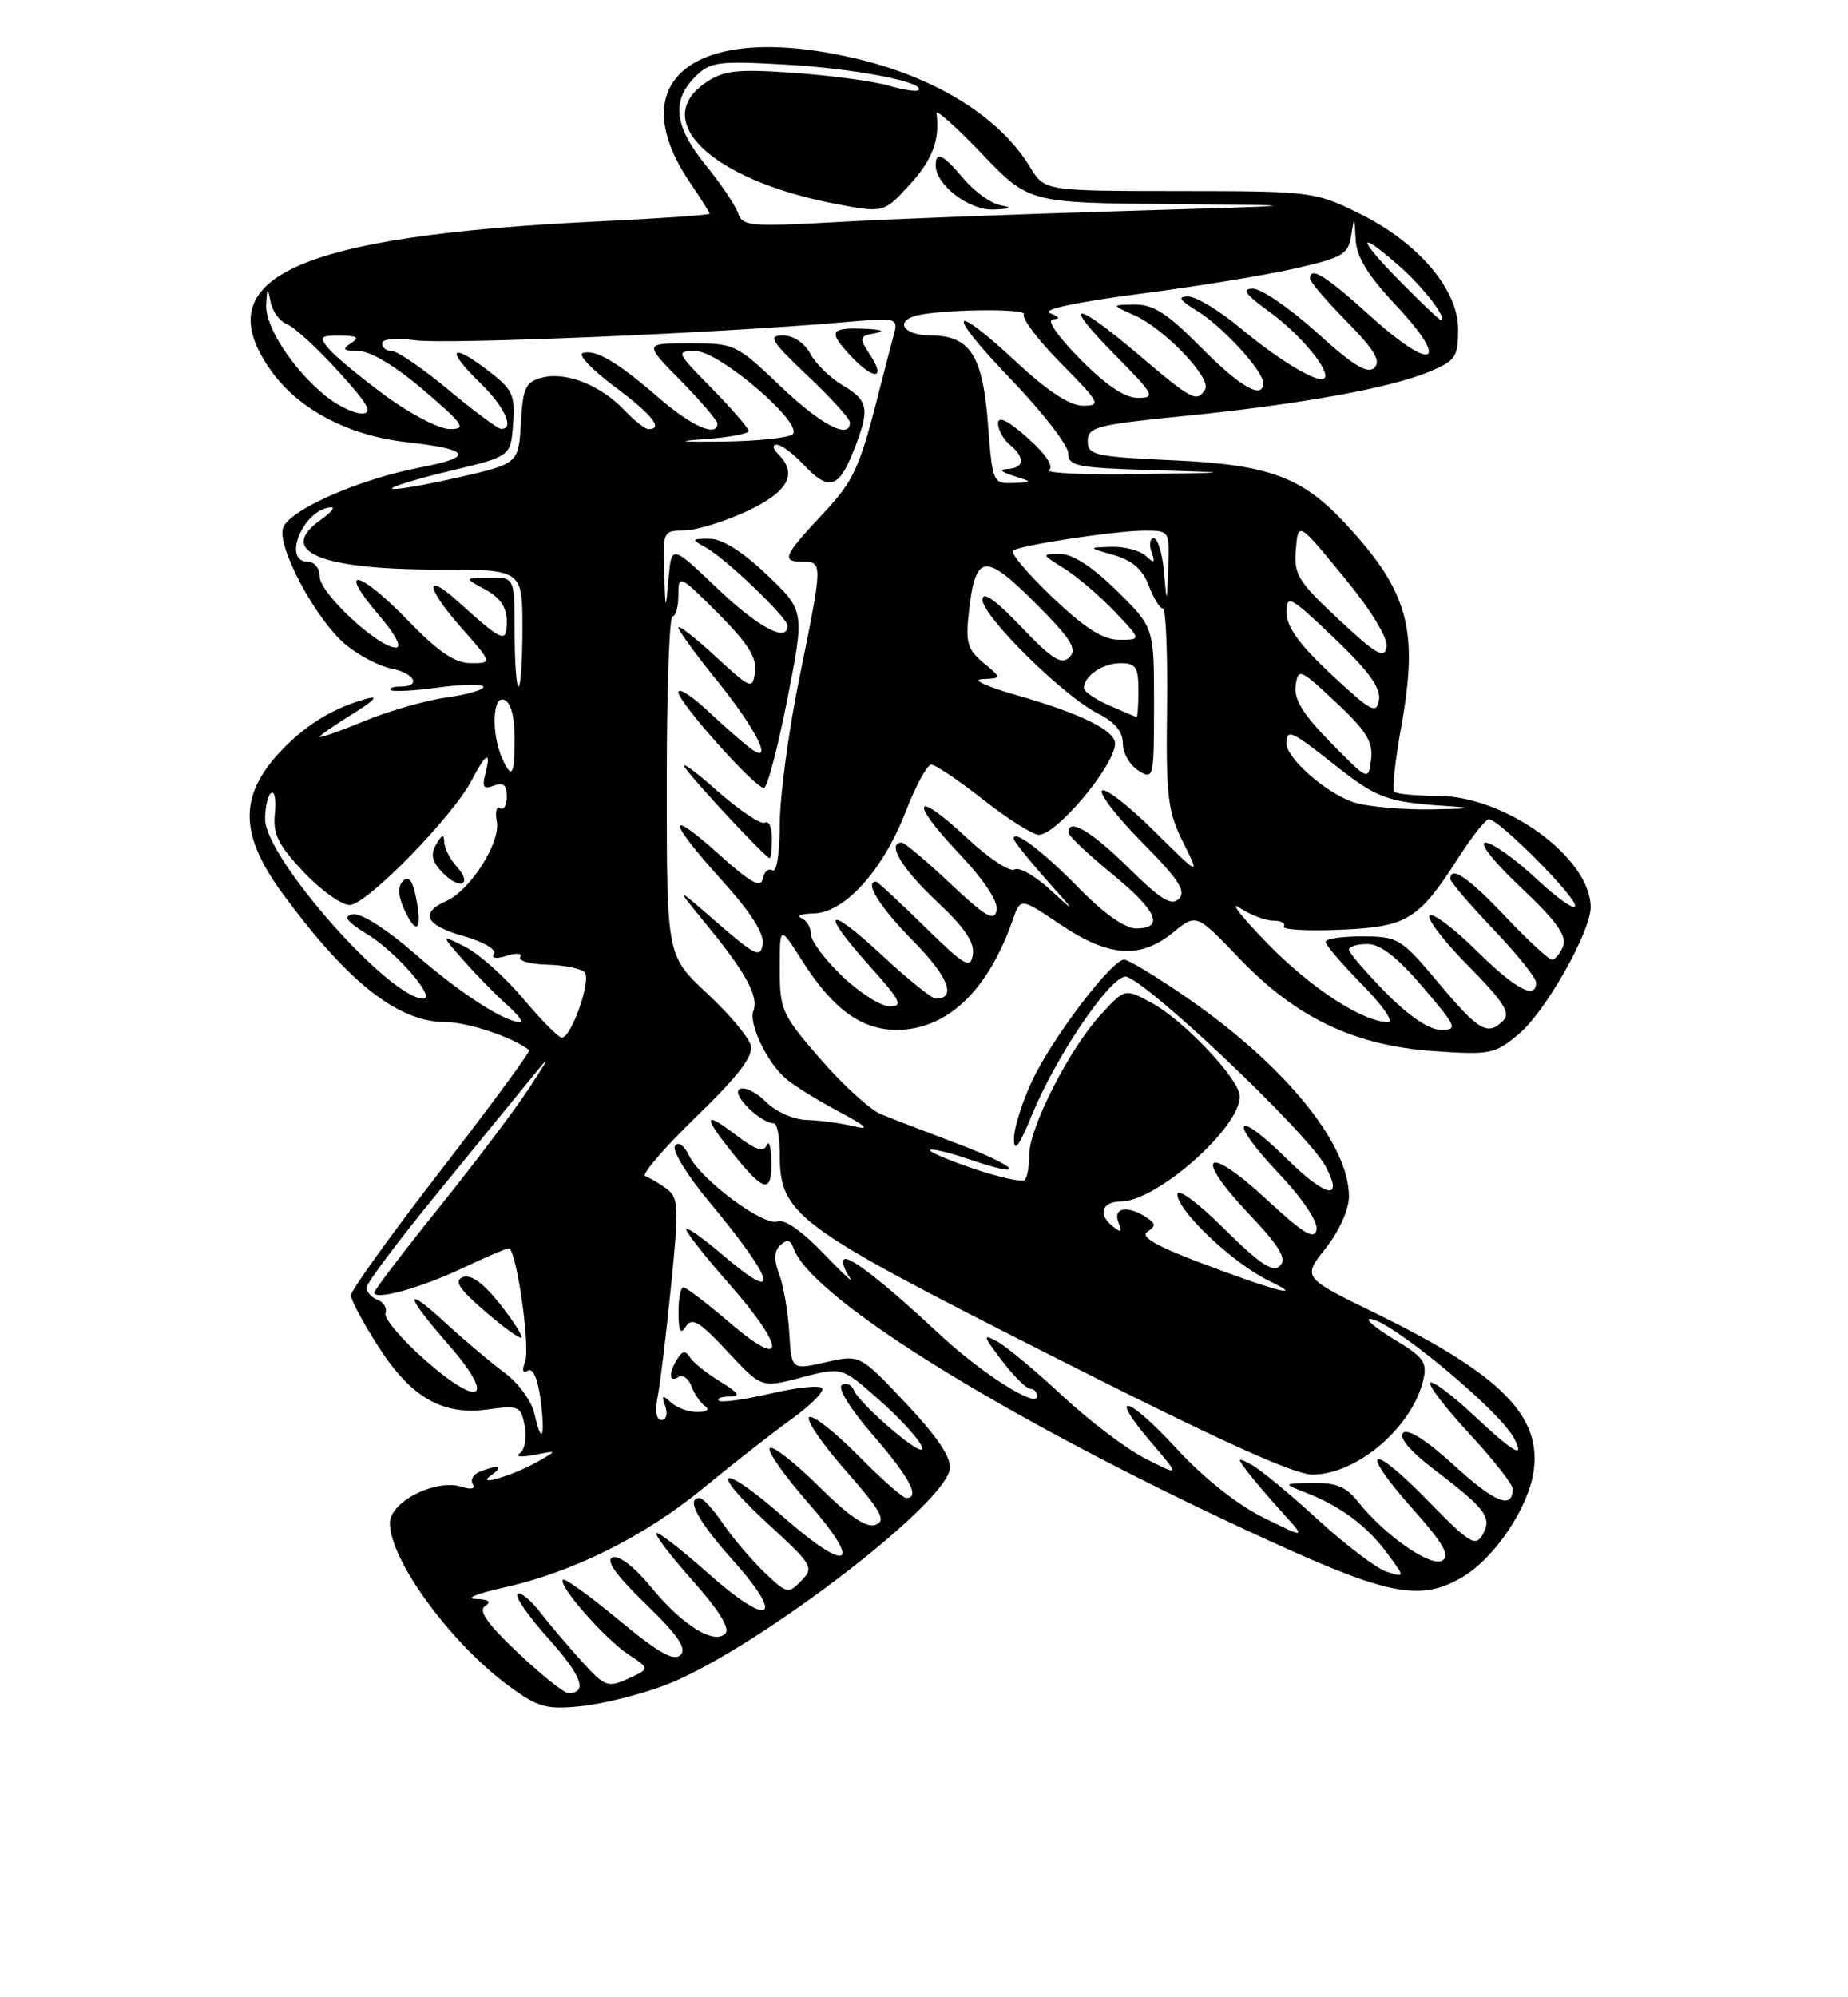 <?xml version="1.0" encoding="UTF-8" standalone="no"?>
<!DOCTYPE svg PUBLIC "-//W3C//DTD SVG 1.1//EN" "http://www.w3.org/Graphics/SVG/1.1/DTD/svg11.dtd" >
<svg xmlns="http://www.w3.org/2000/svg" xmlns:xlink="http://www.w3.org/1999/xlink" version="1.1" viewBox="0 0 237 256">
 <g >
 <path fill="currentColor"
d=" M 85.21 216.03 C 96.21 211.90 121.12 193.02 121.81 188.29 C 122.02 186.84 120.26 184.21 116.20 179.89 C 110.29 173.60 110.29 173.60 105.90 174.60 C 101.50 175.60 101.50 175.60 101.22 170.78 C 101.06 168.13 100.48 164.77 99.93 163.32 C 99.22 161.44 99.26 160.36 100.09 159.59 C 100.93 158.80 101.39 158.91 101.78 160.00 C 104.12 166.62 130.85 182.98 163.81 197.95 C 178.34 204.56 182.43 205.25 187.71 202.04 C 191.71 199.60 195.90 193.39 196.65 188.79 C 197.83 181.53 192.52 176.18 176.27 168.25 C 167.03 163.74 167.03 163.74 170.02 159.98 C 171.76 157.78 173.00 155.02 173.00 153.34 C 173.00 146.64 164.83 136.60 152.34 127.96 C 148.40 125.23 144.72 123.00 144.17 123.00 C 142.58 123.00 134.96 133.01 132.38 138.50 C 131.08 141.25 130.03 144.62 130.03 146.00 C 130.04 147.79 130.71 146.90 132.35 142.89 C 135.39 135.50 142.05 125.60 144.25 125.18 C 146.17 124.82 167.65 145.10 170.00 149.49 C 172.38 153.96 170.07 153.50 165.00 148.50 C 158.31 141.91 157.45 143.48 163.98 150.38 C 167.06 153.64 169.03 156.58 168.84 157.62 C 168.57 158.98 167.15 158.11 162.33 153.64 C 154.64 146.53 152.95 147.96 160.11 155.53 C 164.13 159.78 165.07 161.33 164.16 162.24 C 163.25 163.15 161.60 162.05 156.99 157.49 C 153.58 154.11 151.00 152.22 151.00 153.08 C 151.00 155.19 158.10 161.90 162.68 164.13 C 167.80 166.61 163.40 165.45 153.65 161.74 C 148.15 159.64 146.20 158.48 147.15 157.87 C 148.27 157.15 148.24 156.83 147.00 156.02 C 144.62 154.45 142.70 154.79 143.42 156.64 C 143.94 158.01 143.79 158.07 142.53 157.03 C 140.78 155.57 141.40 154.00 143.72 154.00 C 148.31 154.00 159.00 144.59 159.00 140.54 C 159.00 138.37 151.83 130.76 147.66 128.52 C 144.26 126.68 144.26 126.68 141.13 130.09 C 137.14 134.45 132.00 144.53 132.00 147.99 C 132.00 149.46 131.74 150.93 131.42 151.24 C 131.11 151.56 128.16 150.91 124.87 149.80 C 121.58 148.69 119.06 147.60 119.27 147.39 C 119.49 147.18 121.79 147.73 124.38 148.62 C 131.99 151.21 130.69 149.58 122.76 146.58 C 118.77 145.07 114.38 143.38 113.00 142.82 C 111.62 142.27 108.14 139.10 105.25 135.78 C 100.27 130.05 100.00 129.46 100.00 124.17 C 100.00 118.61 100.00 118.61 102.86 123.12 C 106.79 129.31 110.46 132.00 114.99 132.00 C 121.44 132.00 126.71 127.00 129.89 117.88 C 130.88 115.05 130.88 115.05 136.04 118.53 C 142.21 122.68 146.25 122.95 150.46 119.51 C 153.43 117.08 153.43 117.08 158.96 122.86 C 166.26 130.48 173.74 134.03 183.93 134.73 C 191.15 135.23 191.71 135.11 194.83 132.49 C 198.22 129.64 204.00 119.41 204.00 116.28 C 203.98 109.96 193.10 102.03 184.42 102.01 C 181.62 102.00 179.10 101.77 178.81 101.48 C 178.53 101.20 178.92 97.48 179.69 93.23 C 181.96 80.70 180.65 75.86 172.59 67.16 C 167.00 61.12 162.76 59.56 150.50 59.00 C 140.38 58.54 139.50 58.34 139.50 56.53 C 139.50 54.73 140.64 54.44 151.88 53.32 C 166.69 51.84 178.29 49.74 183.32 47.64 C 186.66 46.24 187.00 45.75 187.00 42.23 C 187.00 37.06 181.87 31.06 174.22 27.31 C 168.62 24.56 168.12 24.50 151.23 24.49 C 133.97 24.48 133.97 24.48 132.12 21.44 C 128.21 15.01 120.08 9.94 109.78 7.51 C 89.42 2.71 79.48 10.11 88.47 23.37 C 89.86 25.41 91.00 27.22 91.00 27.39 C 91.00 27.56 84.65 28.00 76.89 28.37 C 37.89 30.23 26.15 35.62 34.86 47.65 C 38.40 52.53 44.74 55.84 52.13 56.67 C 60.41 57.60 60.92 58.56 53.86 59.92 C 46.06 61.42 37.20 65.31 36.32 67.62 C 35.43 69.92 40.46 79.37 44.28 82.58 C 45.93 83.97 48.57 85.36 50.14 85.68 C 53.21 86.29 54.09 88.00 51.33 88.00 C 50.42 88.00 49.87 88.20 50.11 88.44 C 50.35 88.69 53.13 88.54 56.28 88.11 C 59.42 87.68 62.00 87.65 62.00 88.04 C 62.00 88.43 59.86 89.04 57.25 89.40 C 54.64 89.76 49.91 91.11 46.75 92.41 C 43.59 93.71 41.00 94.63 41.00 94.45 C 41.00 94.26 42.91 92.93 45.25 91.49 C 48.02 89.77 48.63 89.10 47.00 89.56 C 42.95 90.69 39.65 92.63 36.61 95.66 C 30.57 101.69 30.50 106.74 36.32 114.64 C 44.66 125.96 51.06 130.99 57.10 131.00 C 59.97 131.00 65.82 132.96 67.86 134.60 C 68.06 134.76 62.99 141.64 56.61 149.90 C 50.22 158.16 45.00 165.41 45.00 166.01 C 45.00 166.61 46.56 169.53 48.46 172.50 C 52.69 179.12 56.72 181.45 62.56 180.65 C 66.54 180.10 66.81 180.22 67.30 182.78 C 67.59 184.29 67.30 185.84 66.66 186.28 C 66.02 186.71 66.85 186.80 68.50 186.48 C 71.50 185.90 71.50 185.90 69.00 187.32 C 65.79 189.15 60.81 190.61 63.00 189.08 C 64.67 187.91 63.99 187.68 61.59 188.60 C 60.72 188.94 60.29 189.66 60.63 190.21 C 61.01 190.83 60.46 190.96 59.20 190.56 C 55.87 189.51 50.00 192.48 50.00 195.21 C 50.00 199.97 57.85 210.69 65.36 216.17 C 69.01 218.84 70.09 219.14 74.50 218.69 C 77.25 218.41 82.07 217.21 85.21 216.03 Z  M 66.41 211.83 C 62.47 208.10 61.30 206.43 62.22 205.84 C 63.08 205.30 62.68 205.00 61.00 204.94 C 59.62 204.88 61.20 204.24 64.50 203.51 C 73.46 201.53 82.68 196.94 90.31 190.65 C 94.05 187.57 99.10 183.62 101.52 181.88 C 103.95 180.13 105.72 178.36 105.46 177.94 C 105.21 177.52 102.23 177.82 98.85 178.61 C 95.47 179.40 92.48 179.81 92.19 179.52 C 91.90 179.23 92.53 179.00 93.58 179.00 C 95.05 178.99 94.76 178.54 92.36 177.08 C 90.63 176.02 88.89 174.63 88.48 173.97 C 87.93 173.08 87.54 173.12 86.89 174.14 C 85.72 175.99 85.78 177.25 87.01 176.50 C 87.56 176.15 88.32 176.69 88.68 177.69 C 89.05 178.68 89.84 179.83 90.43 180.23 C 91.05 180.66 90.63 180.98 89.45 180.98 C 88.32 180.99 86.79 180.44 86.05 179.75 C 84.95 178.73 84.82 178.82 85.32 180.25 C 85.66 181.23 85.45 182.00 84.84 182.00 C 84.16 182.00 83.98 180.87 84.34 179.03 C 84.67 177.39 85.44 171.01 86.06 164.83 C 87.09 154.56 87.04 153.50 85.45 152.34 C 84.50 151.64 83.28 150.93 82.75 150.75 C 82.21 150.57 85.15 147.15 89.28 143.15 C 94.75 137.84 96.65 135.36 96.28 133.97 C 96.01 132.93 93.47 129.92 90.65 127.29 C 85.51 122.50 85.51 122.50 85.51 100.75 C 85.50 88.79 85.84 79.00 86.25 79.00 C 86.66 79.00 87.00 77.77 87.00 76.26 C 87.00 73.59 87.12 73.64 92.09 78.61 C 95.89 82.42 97.09 84.31 96.84 86.10 C 96.51 88.42 96.35 88.36 91.75 84.12 C 89.14 81.72 87.00 80.05 87.00 80.43 C 87.00 80.80 89.21 83.85 91.92 87.19 C 97.07 93.56 99.38 98.27 96.17 95.86 C 95.25 95.17 92.81 93.03 90.75 91.10 C 88.69 89.17 87.00 88.10 87.00 88.72 C 87.00 90.01 96.81 101.00 97.97 101.00 C 98.39 101.00 99.74 95.89 100.97 89.65 C 103.20 78.30 103.20 78.30 98.35 73.67 C 95.22 70.69 92.61 69.05 91.00 69.05 C 88.64 69.06 88.61 69.12 90.50 70.16 C 93.06 71.56 101.00 79.16 101.00 80.21 C 101.00 82.42 97.23 80.41 91.99 75.41 C 86.12 69.81 86.12 69.81 85.74 74.16 C 85.36 78.42 85.35 78.41 85.17 73.25 C 85.00 68.15 85.08 68.00 87.75 67.99 C 89.26 67.98 92.86 66.88 95.75 65.54 C 101.09 63.05 102.36 60.76 99.80 58.20 C 99.09 57.49 99.02 57.00 99.63 57.00 C 100.19 57.00 101.71 58.13 103.00 59.50 C 106.24 62.95 107.52 62.65 109.39 57.98 C 111.60 52.45 111.44 51.37 108.08 49.39 C 106.47 48.44 104.60 46.61 103.91 45.33 C 103.17 43.94 101.75 43.00 100.39 43.00 C 98.44 43.00 98.89 43.73 103.56 48.15 C 106.55 50.97 109.00 53.67 109.00 54.15 C 109.00 56.40 105.31 54.48 100.09 49.50 C 94.44 44.11 94.20 44.00 88.45 44.00 C 82.58 44.00 82.58 44.00 87.29 48.78 C 89.88 51.42 92.00 53.89 92.00 54.28 C 92.00 56.09 88.72 54.65 84.51 51.01 C 79.14 46.36 76.35 44.72 74.73 45.26 C 74.09 45.47 75.92 47.39 78.79 49.53 C 83.66 53.17 85.13 55.00 83.17 55.00 C 82.72 55.00 81.33 53.91 80.08 52.58 C 77.08 49.40 72.64 47.62 69.57 48.39 C 67.40 48.94 67.07 49.63 66.80 54.22 C 66.50 59.43 66.50 59.43 58.60 61.23 C 54.25 62.22 50.51 62.85 50.29 62.63 C 50.07 62.41 53.41 61.39 57.70 60.36 C 65.50 58.50 65.50 58.50 65.80 54.34 C 66.08 50.59 65.76 49.92 62.53 47.45 C 57.77 43.82 57.15 44.78 61.51 49.01 C 64.72 52.12 66.06 55.04 64.25 54.97 C 63.84 54.96 60.81 52.71 57.52 49.97 C 54.23 47.24 50.97 45.00 50.27 45.00 C 49.57 45.00 49.00 44.56 49.00 44.02 C 49.00 43.44 50.75 43.28 53.25 43.62 C 57.27 44.16 91.87 42.71 107.87 41.33 C 115.23 40.69 115.23 40.69 114.58 43.10 C 114.22 44.42 113.53 47.08 113.04 49.00 C 110.22 60.16 109.62 61.49 105.42 65.98 C 100.44 71.30 100.16 72.00 103.00 72.00 C 105.52 72.00 105.51 72.21 102.50 87.00 C 101.12 93.75 100.00 102.16 100.00 105.70 C 100.00 109.37 99.60 111.87 99.08 111.55 C 98.57 111.23 98.00 111.71 97.83 112.62 C 97.58 113.88 96.27 113.15 92.25 109.54 C 85.38 103.36 85.55 105.05 92.57 112.82 C 96.26 116.89 98.03 119.66 97.82 121.01 C 97.54 122.82 96.87 122.51 92.00 118.28 C 86.50 113.50 86.50 113.50 90.60 118.50 C 95.62 124.61 97.32 127.72 96.63 129.53 C 95.99 131.18 98.31 136.09 100.74 138.22 C 101.71 139.07 104.75 140.97 107.50 142.43 C 111.14 144.37 111.69 144.89 109.50 144.36 C 107.85 143.96 105.14 143.59 103.49 143.55 C 101.77 143.51 99.49 142.49 98.20 141.20 C 96.95 139.95 95.43 139.23 94.83 139.61 C 93.78 140.26 97.49 143.93 99.25 143.98 C 99.66 143.99 100.00 145.73 100.00 147.85 C 100.00 155.70 101.76 157.01 134.72 173.70 C 156.00 184.48 165.93 189.00 168.32 189.00 C 174.00 189.00 181.09 182.96 182.53 176.89 C 183.07 174.62 182.59 173.95 178.82 171.68 C 176.44 170.25 175.03 169.06 175.67 169.04 C 178.02 168.96 192.13 180.60 194.12 184.25 C 195.67 187.10 194.22 186.29 188.94 181.35 C 186.21 178.79 183.73 176.94 183.43 177.23 C 183.14 177.53 185.39 180.47 188.45 183.77 C 191.50 187.07 194.00 190.24 194.00 190.82 C 194.00 193.51 191.73 192.61 186.53 187.86 C 182.99 184.62 180.54 183.06 179.95 183.65 C 179.36 184.24 180.83 185.99 183.91 188.34 C 190.59 193.43 191.38 194.49 190.14 196.70 C 189.23 198.30 188.45 197.82 183.08 192.31 C 175.64 184.67 174.17 185.55 181.20 193.43 C 185.11 197.82 186.00 199.38 184.97 200.02 C 183.50 200.93 177.52 196.74 174.12 192.43 C 172.66 190.57 171.30 190.02 168.36 190.08 C 164.50 190.15 164.50 190.15 167.50 191.33 C 171.94 193.06 175.31 195.58 177.90 199.08 C 180.21 202.20 180.21 202.20 177.85 201.46 C 176.56 201.05 172.57 198.03 169.00 194.76 C 165.43 191.48 161.60 188.32 160.50 187.74 C 158.65 186.75 158.61 186.82 159.95 188.59 C 160.74 189.64 162.77 192.01 164.45 193.86 C 167.50 197.22 167.50 197.22 162.00 194.50 C 158.64 192.84 154.30 189.39 150.86 185.64 C 144.58 178.80 141.92 178.21 147.68 184.93 C 151.34 189.21 151.34 189.21 146.92 186.97 C 144.49 185.74 139.69 182.11 136.25 178.90 C 132.82 175.70 129.04 172.56 127.87 171.93 C 125.99 170.92 126.06 171.21 128.49 174.39 C 130.00 176.38 131.63 178.00 132.12 178.00 C 132.60 178.00 133.00 178.43 133.00 178.97 C 133.00 180.56 125.85 176.01 120.50 171.02 C 113.44 164.43 108.84 160.83 108.23 161.43 C 107.95 161.72 108.28 162.75 108.97 163.73 C 109.67 164.70 108.20 163.36 105.70 160.75 C 102.95 157.86 100.61 156.21 99.73 156.55 C 97.97 157.23 89.94 151.27 88.37 148.12 C 87.69 146.74 86.96 146.25 86.56 146.90 C 86.20 147.49 88.16 150.69 90.93 154.01 C 99.51 164.33 100.30 167.36 92.71 160.87 C 90.12 158.66 88.00 157.17 88.00 157.56 C 88.00 157.96 90.47 161.10 93.50 164.54 C 100.80 172.85 100.88 175.76 93.64 169.58 C 90.70 167.06 88.00 165.00 87.64 165.00 C 87.29 165.00 87.01 166.46 87.02 168.25 C 87.03 170.67 87.27 171.12 87.97 170.01 C 88.74 168.80 89.73 169.39 93.29 173.22 C 97.66 177.91 97.66 177.91 102.80 176.55 C 107.94 175.20 107.94 175.20 112.49 179.20 C 118.72 184.69 120.64 188.47 114.65 183.46 C 112.13 181.36 109.84 179.02 109.54 178.26 C 109.25 177.50 108.55 177.16 107.98 177.51 C 107.37 177.89 109.04 180.59 111.97 183.96 C 116.68 189.40 118.05 192.00 116.22 192.00 C 115.78 192.00 113.01 189.55 110.05 186.55 C 107.08 183.55 104.27 181.34 103.78 181.63 C 103.30 181.93 105.40 185.01 108.45 188.48 C 113.01 193.67 113.69 194.91 112.31 195.43 C 111.13 195.89 108.97 194.43 105.01 190.51 C 101.92 187.45 99.09 185.24 98.73 185.61 C 98.36 185.97 100.55 189.09 103.58 192.55 C 110.78 200.74 108.93 201.86 100.46 194.43 C 92.26 187.23 90.60 188.10 98.59 195.41 C 104.22 200.58 104.42 200.92 102.76 202.62 C 101.10 204.33 100.90 204.28 98.02 201.52 C 96.36 199.93 93.99 197.14 92.75 195.32 C 91.51 193.50 90.16 192.01 89.75 192.01 C 87.90 191.99 89.47 194.92 94.00 199.99 C 100.82 207.60 98.75 208.71 90.85 201.68 C 87.40 198.61 84.39 196.28 84.17 196.50 C 83.94 196.72 86.06 199.49 88.88 202.65 C 92.22 206.41 93.66 208.74 93.02 209.38 C 91.55 210.85 87.48 208.29 83.44 203.36 C 81.38 200.84 79.37 199.30 78.56 199.61 C 77.63 199.97 78.97 201.87 82.79 205.57 C 86.97 209.61 88.11 211.29 87.27 212.13 C 86.43 212.97 84.41 211.83 79.38 207.66 C 75.66 204.57 72.43 202.24 72.20 202.47 C 71.51 203.16 77.58 210.08 80.60 212.06 C 83.36 213.88 83.36 213.88 80.57 215.15 C 77.95 216.34 77.58 216.21 74.63 212.96 C 72.90 211.06 70.47 208.19 69.23 206.60 C 67.99 205.00 66.70 203.97 66.36 204.31 C 66.02 204.65 67.82 207.24 70.37 210.06 C 74.62 214.80 75.42 217.00 72.88 217.00 C 72.33 217.00 69.42 214.67 66.41 211.83 Z  M 98.92 148.75 C 98.88 146.96 98.61 146.08 98.32 146.79 C 97.95 147.74 96.88 147.38 94.40 145.49 C 90.16 142.26 90.09 142.99 94.17 148.06 C 98.02 152.85 99.02 153.00 98.92 148.75 Z  M 99.00 107.44 C 99.00 106.03 98.60 105.13 98.10 105.44 C 97.61 105.74 94.80 103.86 91.85 101.25 C 88.91 98.64 87.15 97.40 87.94 98.50 C 89.52 100.68 98.25 110.00 98.71 110.00 C 98.87 110.00 99.00 108.85 99.00 107.44 Z  M 111.64 45.57 C 110.12 43.25 110.15 43.11 112.27 42.70 C 113.63 42.44 113.03 42.22 110.75 42.14 C 106.42 41.98 106.18 42.50 109.17 45.69 C 112.04 48.73 113.66 48.66 111.64 45.57 Z  M 68.55 181.23 C 68.19 179.60 66.49 177.26 64.70 175.94 C 62.94 174.64 59.59 171.81 57.25 169.66 C 51.71 164.56 51.83 165.83 57.48 172.30 C 63.62 179.31 61.74 180.65 54.58 174.38 C 51.52 171.69 49.21 168.97 49.44 168.33 C 49.68 167.69 49.23 166.92 48.44 166.61 C 47.65 166.31 47.00 165.60 47.00 165.04 C 47.00 164.48 51.16 158.94 56.25 152.73 C 61.34 146.51 66.76 139.87 68.31 137.96 C 70.65 135.07 70.58 135.32 67.84 139.50 C 66.04 142.25 60.84 149.13 56.28 154.80 C 51.73 160.46 48.00 165.36 48.00 165.67 C 48.00 166.73 53.96 165.08 59.36 162.52 C 62.29 161.13 64.94 160.00 65.24 160.00 C 66.21 160.00 68.05 172.72 67.34 174.56 C 66.91 175.67 67.05 176.09 67.70 175.68 C 68.33 175.29 68.96 176.70 69.31 179.25 C 69.97 184.17 69.48 185.45 68.55 181.23 Z  M 64.08 167.09 C 61.98 164.45 60.39 163.30 59.36 163.69 C 58.18 164.15 58.83 165.17 62.16 168.04 C 64.55 170.11 66.67 171.64 66.87 171.44 C 67.07 171.25 65.82 169.29 64.08 167.09 Z  M 67.09 127.99 C 64.77 125.24 61.43 122.26 59.68 121.37 C 56.50 119.76 56.50 119.76 59.47 123.13 C 61.10 124.98 63.58 127.51 64.97 128.75 C 66.36 129.98 67.14 130.99 66.70 131.00 C 64.73 131.01 58.99 127.30 53.26 122.29 C 49.60 119.10 46.29 116.99 45.26 117.19 C 43.93 117.44 44.41 118.09 47.23 119.83 C 50.86 122.07 55.99 128.00 54.30 128.00 C 49.95 128.00 34.00 109.93 34.00 105.00 C 34.00 103.41 34.36 101.90 34.79 101.63 C 35.23 101.36 35.43 102.57 35.25 104.32 C 34.98 106.89 35.68 108.31 38.92 111.75 C 41.12 114.09 43.79 116.00 44.85 116.00 C 46.99 116.00 58.10 104.64 60.51 99.98 C 62.33 96.47 63.04 96.14 62.25 99.17 C 61.80 100.89 62.02 101.21 63.34 100.70 C 64.55 100.24 65.00 100.61 65.00 102.09 C 65.00 103.21 64.62 103.88 64.14 103.59 C 63.67 103.30 63.48 104.06 63.71 105.28 C 64.23 107.98 60.33 114.11 57.23 115.49 C 53.77 117.02 54.58 118.62 59.48 119.99 C 61.95 120.69 63.69 121.69 63.36 122.23 C 62.98 122.84 63.61 122.94 65.00 122.50 C 66.24 122.11 67.01 122.18 66.71 122.66 C 66.41 123.14 67.96 123.59 70.16 123.64 C 72.35 123.70 74.52 124.14 74.98 124.62 C 75.88 125.56 73.28 133.00 72.05 133.00 C 71.64 133.00 69.41 130.75 67.09 127.99 Z  M 53.37 115.10 C 52.93 112.88 52.40 112.20 51.69 112.91 C 50.98 113.62 51.03 114.77 51.86 116.60 C 53.42 120.01 54.20 119.24 53.37 115.10 Z  M 58.57 111.07 C 57.70 110.12 56.99 108.70 56.97 107.92 C 56.95 106.88 56.67 106.96 55.94 108.22 C 55.19 109.49 55.39 110.42 56.72 111.81 C 58.94 114.15 60.71 113.44 58.57 111.07 Z  M 177.71 127.22 C 175.12 124.58 173.00 122.11 173.00 121.72 C 173.00 121.32 174.07 121.00 175.38 121.00 C 177.03 121.00 179.20 122.69 182.46 126.50 C 186.83 131.62 186.99 132.00 184.79 132.00 C 183.29 132.00 180.70 130.25 177.71 127.22 Z  M 184.50 126.00 C 179.69 120.27 179.32 120.04 174.75 120.02 C 172.14 120.01 170.00 120.32 170.00 120.72 C 170.00 121.11 172.12 123.58 174.71 126.22 C 177.30 128.85 178.80 131.00 178.03 131.00 C 174.78 131.00 168.10 126.65 162.50 120.88 C 159.20 117.49 157.61 115.45 158.97 116.35 C 160.33 117.26 162.27 118.00 163.28 118.00 C 164.29 118.00 164.91 118.34 164.65 118.75 C 164.39 119.16 167.63 119.35 171.84 119.17 C 180.51 118.80 181.90 117.95 187.12 109.81 C 188.82 107.16 190.54 105.00 190.95 105.00 C 192.21 105.00 202.00 114.82 202.00 116.08 C 202.00 116.74 199.77 115.19 197.04 112.64 C 194.32 110.09 191.38 108.00 190.52 108.00 C 189.62 108.00 191.55 110.45 195.05 113.75 C 199.58 118.02 200.97 119.95 200.47 121.25 C 200.09 122.21 199.45 123.00 199.04 123.00 C 198.63 123.00 195.95 120.53 193.09 117.50 C 188.36 112.50 186.00 110.89 186.00 112.66 C 186.00 113.02 188.47 115.91 191.50 119.09 C 194.53 122.26 197.00 125.33 197.00 125.93 C 197.00 128.21 194.35 126.79 189.31 121.81 C 186.41 118.95 183.73 116.94 183.33 117.33 C 182.94 117.73 185.18 120.65 188.32 123.82 C 192.78 128.33 193.76 129.84 192.81 130.79 C 190.78 132.82 189.69 132.19 184.50 126.00 Z  M 108.04 125.15 C 105.82 123.04 104.00 120.60 104.00 119.74 C 104.00 118.87 103.44 117.94 102.75 117.66 C 102.06 117.38 102.80 117.12 104.38 117.08 C 108.35 116.97 113.24 111.55 116.15 104.03 C 117.44 100.71 118.91 98.00 119.43 98.00 C 119.95 98.00 122.95 100.02 126.10 102.50 C 129.25 104.97 132.46 107.00 133.23 107.00 C 135.53 107.00 143.00 98.06 143.00 95.30 C 143.00 93.61 138.57 91.44 130.34 89.09 C 126.44 87.98 124.57 87.10 126.00 87.04 C 128.50 86.93 128.50 86.93 126.12 84.95 C 124.07 83.25 123.81 82.34 124.26 78.40 C 125.10 70.96 126.28 70.80 132.74 77.26 C 137.36 81.88 138.20 83.20 137.16 84.23 C 136.13 85.26 134.94 84.51 130.94 80.32 C 127.64 76.86 126.00 75.71 126.00 76.86 C 126.00 78.98 136.37 89.22 140.75 91.42 C 142.96 92.53 144.00 93.77 144.00 95.29 C 144.00 96.51 144.90 98.08 146.00 98.77 C 147.95 99.99 148.00 99.77 148.00 90.22 C 148.00 80.42 148.00 80.42 143.22 75.71 C 140.11 72.66 137.56 71.00 135.97 71.00 C 133.53 71.01 133.54 71.03 136.50 72.88 C 138.15 73.91 141.05 76.39 142.95 78.38 C 146.39 82.00 146.39 82.00 143.54 82.00 C 141.44 82.00 139.15 80.54 134.92 76.51 C 131.76 73.49 129.50 70.81 129.91 70.56 C 131.06 69.84 143.13 68.02 146.75 68.01 C 149.99 68.00 150.00 68.02 149.83 72.75 C 149.65 77.50 149.65 77.50 149.27 73.25 C 149.06 70.91 148.48 69.00 147.97 69.00 C 147.47 69.00 147.34 69.79 147.68 70.75 C 148.18 72.18 148.05 72.27 146.95 71.25 C 146.21 70.56 144.23 70.04 142.55 70.09 C 139.50 70.18 139.50 70.18 142.86 71.15 C 145.21 71.82 146.55 73.00 147.33 75.06 C 147.94 76.68 148.75 78.00 149.14 78.00 C 149.52 78.00 149.76 83.74 149.67 90.75 C 149.53 102.10 149.75 103.99 151.72 107.94 C 153.93 112.37 153.93 112.37 147.99 106.49 C 144.73 103.26 141.73 100.94 141.33 101.33 C 140.94 101.73 143.27 104.74 146.52 108.02 C 151.15 112.70 152.16 114.24 151.20 115.20 C 150.24 116.16 148.85 115.30 144.71 111.21 C 139.94 106.50 136.92 104.74 137.05 106.75 C 137.08 107.16 139.55 109.51 142.55 111.96 C 148.38 116.72 149.40 119.00 145.71 119.00 C 144.28 119.00 141.57 117.10 138.46 113.92 C 133.77 109.12 130.00 106.26 130.00 107.49 C 130.00 107.79 131.90 110.17 134.21 112.77 C 138.00 117.01 138.06 117.15 134.80 114.14 C 132.81 112.29 130.69 111.07 130.10 111.44 C 129.51 111.80 126.76 109.99 124.00 107.40 C 117.23 101.07 116.48 102.51 122.98 109.38 C 126.21 112.80 128.04 115.56 127.81 116.69 C 127.52 118.16 126.41 117.52 121.88 113.25 C 118.81 110.36 116.01 108.00 115.65 108.00 C 113.67 108.00 115.62 111.30 120.06 115.46 C 123.68 118.84 125.02 120.80 124.77 122.34 C 124.47 124.25 123.76 123.85 118.56 118.75 C 115.34 115.59 112.54 113.00 112.35 113.00 C 110.79 113.00 112.85 116.30 117.12 120.62 C 121.64 125.19 122.73 128.00 120.00 128.00 C 119.51 128.00 116.39 125.48 113.06 122.39 C 105.91 115.77 105.07 116.63 111.59 123.89 C 115.48 128.22 115.87 129.00 114.13 129.00 C 113.01 129.00 110.27 127.27 108.04 125.15 Z  M 173.50 102.80 C 169.97 101.57 165.00 97.19 165.00 95.31 C 165.00 93.37 165.58 93.62 171.13 98.01 C 176.59 102.33 177.89 102.80 185.50 103.31 C 189.30 103.56 188.81 103.66 183.50 103.74 C 179.65 103.80 175.15 103.37 173.50 102.80 Z  M 170.66 95.18 C 167.11 91.56 165.92 89.63 166.16 87.88 C 166.49 85.60 166.70 85.69 171.34 90.03 C 175.24 93.68 176.11 95.09 175.84 97.33 C 175.50 100.10 175.50 100.10 170.66 95.18 Z  M 64.42 97.25 C 63.00 94.10 63.14 89.12 64.65 89.69 C 65.50 90.02 66.00 91.83 66.00 94.61 C 66.00 99.37 65.65 99.96 64.42 97.25 Z  M 142.25 90.42 C 140.46 89.63 139.00 88.64 139.00 88.20 C 139.00 86.65 141.43 85.00 143.70 85.00 C 145.66 85.00 146.00 85.51 146.00 88.50 C 146.00 90.42 145.89 91.96 145.75 91.92 C 145.61 91.87 144.04 91.20 142.25 90.42 Z  M 170.75 86.46 C 166.65 82.63 165.00 80.35 165.00 78.53 C 165.00 76.15 165.41 76.36 171.10 81.78 C 175.51 85.98 177.10 88.17 176.85 89.70 C 176.54 91.59 175.87 91.23 170.75 86.46 Z  M 66.00 81.00 C 66.00 74.00 66.00 74.00 62.75 74.04 C 59.50 74.08 59.50 74.08 62.25 75.57 C 64.16 76.61 65.00 77.86 65.00 79.65 C 65.00 82.52 64.51 82.32 58.76 77.12 C 54.39 73.17 54.59 75.26 59.07 80.35 C 63.17 85.00 63.17 85.00 60.39 85.00 C 58.33 85.00 56.22 83.56 52.23 79.44 C 46.00 73.01 43.16 72.49 48.53 78.77 C 50.73 81.33 51.60 83.00 50.76 83.00 C 48.50 83.00 41.00 76.02 41.00 73.92 C 41.00 72.86 40.33 72.00 39.50 72.00 C 36.06 72.00 38.99 65.15 42.47 65.03 C 43.01 65.01 42.44 65.70 41.22 66.56 C 35.41 70.63 40.90 73.00 56.15 73.00 C 67.00 73.00 67.00 73.00 67.00 80.50 C 67.00 84.62 66.78 88.00 66.50 88.00 C 66.22 88.00 66.00 84.85 66.00 81.00 Z  M 171.69 79.40 C 166.45 74.51 165.91 73.63 166.19 70.41 C 166.50 66.85 166.50 66.85 172.32 73.94 C 175.86 78.24 178.01 81.77 177.82 82.92 C 177.55 84.50 176.51 83.90 171.69 79.40 Z  M 126.71 54.41 C 126.04 45.53 124.41 43.00 119.35 43.00 C 116.11 43.00 114.71 41.35 117.25 40.53 C 119.97 39.66 131.83 39.46 131.31 40.30 C 131.01 40.79 133.16 43.63 136.10 46.60 C 141.08 51.64 141.26 52.00 138.90 52.00 C 137.21 52.00 134.39 50.16 130.45 46.50 C 121.73 38.38 121.19 39.82 129.66 48.63 C 133.70 52.83 137.00 57.09 137.00 58.10 C 137.00 59.74 138.11 59.97 147.75 60.25 C 158.50 60.58 158.50 60.58 146.00 60.77 C 139.12 60.88 133.97 60.64 134.54 60.23 C 135.18 59.79 134.10 58.18 131.79 56.13 C 129.26 53.89 128.00 53.27 128.00 54.26 C 128.00 55.08 128.68 56.32 129.50 57.00 C 131.50 58.66 131.40 59.98 129.25 60.10 C 128.08 60.17 128.33 60.47 130.00 61.00 C 132.50 61.80 132.50 61.80 129.89 61.90 C 127.35 62.00 127.27 61.81 126.71 54.41 Z  M 90.25 56.30 C 93.41 56.08 96.00 55.60 96.00 55.24 C 96.00 54.87 93.88 52.42 91.29 49.78 C 86.71 45.13 86.65 45.00 89.22 45.00 C 92.24 45.00 103.05 54.25 101.67 55.65 C 101.21 56.12 97.16 56.54 92.67 56.60 C 87.32 56.66 86.49 56.56 90.25 56.30 Z  M 49.36 50.67 C 46.14 48.29 42.88 45.59 42.13 44.67 C 40.90 43.18 41.06 43.00 43.63 43.02 C 45.85 43.03 46.16 43.25 45.00 44.00 C 43.81 44.77 44.02 44.97 46.00 44.99 C 47.53 45.01 50.76 46.95 54.33 50.01 C 59.47 54.41 59.87 55.00 57.69 55.00 C 56.33 55.00 52.58 53.05 49.36 50.67 Z  M 41.75 50.75 C 37.50 47.27 33.99 41.87 34.14 39.06 C 34.26 36.77 34.32 36.73 34.70 38.70 C 34.93 39.91 35.89 41.20 36.81 41.56 C 37.74 41.92 40.71 44.64 43.40 47.61 C 47.26 51.85 47.90 53.00 46.40 53.00 C 45.36 52.99 43.26 51.98 41.75 50.75 Z  M 138.50 46.00 C 135.59 43.05 134.17 40.97 135.04 40.93 C 136.02 40.88 135.89 40.62 134.65 40.13 C 133.52 39.69 137.92 38.74 146.04 37.68 C 153.32 36.74 162.34 35.27 166.08 34.41 C 172.20 33.02 172.92 32.60 173.29 30.18 C 173.67 27.68 173.71 27.71 173.85 30.64 C 173.96 32.91 175.38 35.24 178.99 39.09 C 186.10 46.66 183.81 47.81 175.89 40.64 C 170.01 35.32 168.00 34.06 168.00 35.72 C 168.00 36.11 170.12 38.58 172.71 41.21 C 176.24 44.80 177.13 46.27 176.27 47.13 C 175.41 47.99 173.57 46.88 168.89 42.64 C 165.46 39.54 161.77 37.00 160.68 37.00 C 159.18 37.00 159.71 37.73 162.81 39.98 C 166.80 42.87 170.72 47.62 169.84 48.49 C 169.10 49.24 163.99 46.17 159.01 42.00 C 156.37 39.80 153.38 38.00 152.36 38.00 C 150.97 38.01 151.27 38.47 153.54 39.86 C 156.77 41.83 162.00 47.53 162.00 49.08 C 162.00 51.30 159.04 49.60 154.00 44.50 C 149.74 40.19 147.91 39.01 145.53 39.04 C 142.50 39.08 142.50 39.08 145.50 40.42 C 149.37 42.15 155.42 48.50 154.55 49.91 C 153.50 51.62 152.90 51.31 146.05 45.49 C 137.73 38.42 136.01 38.43 143.00 45.50 C 148.03 50.59 148.24 51.00 145.93 51.00 C 144.25 51.00 141.81 49.36 138.50 46.00 Z  M 179.50 36.00 C 174.00 30.42 174.00 29.31 179.50 34.14 C 182.57 36.83 185.76 41.00 184.75 41.00 C 184.57 41.00 182.21 38.75 179.50 36.00 Z  M 94.65 27.32 C 94.31 26.32 92.45 23.55 90.51 21.17 C 86.49 16.22 86.08 12.92 89.13 9.87 C 91.09 7.91 92.00 7.79 100.88 8.29 C 109.67 8.79 118.78 10.55 117.78 11.56 C 117.55 11.78 115.82 11.52 113.93 10.97 C 112.05 10.42 106.64 9.69 101.92 9.35 C 94.73 8.83 92.92 9.01 90.67 10.48 C 83.21 15.37 91.17 23.02 106.91 26.08 C 113.32 27.32 113.32 27.32 116.66 23.68 C 119.60 20.46 120.56 17.92 120.10 14.50 C 120.03 13.95 122.67 16.31 125.96 19.75 C 131.95 26.00 131.95 26.00 150.22 26.16 C 168.50 26.32 168.50 26.32 144.00 27.05 C 130.53 27.45 114.05 28.08 107.38 28.46 C 96.22 29.08 95.22 29.00 94.65 27.32 Z  M 128.28 26.30 C 127.07 26.06 124.96 24.55 123.60 22.93 C 120.94 19.77 120.00 19.32 120.00 21.19 C 120.00 23.70 124.32 27.00 127.42 26.86 C 129.72 26.76 129.94 26.62 128.28 26.30 Z "/>
</g>
</svg>